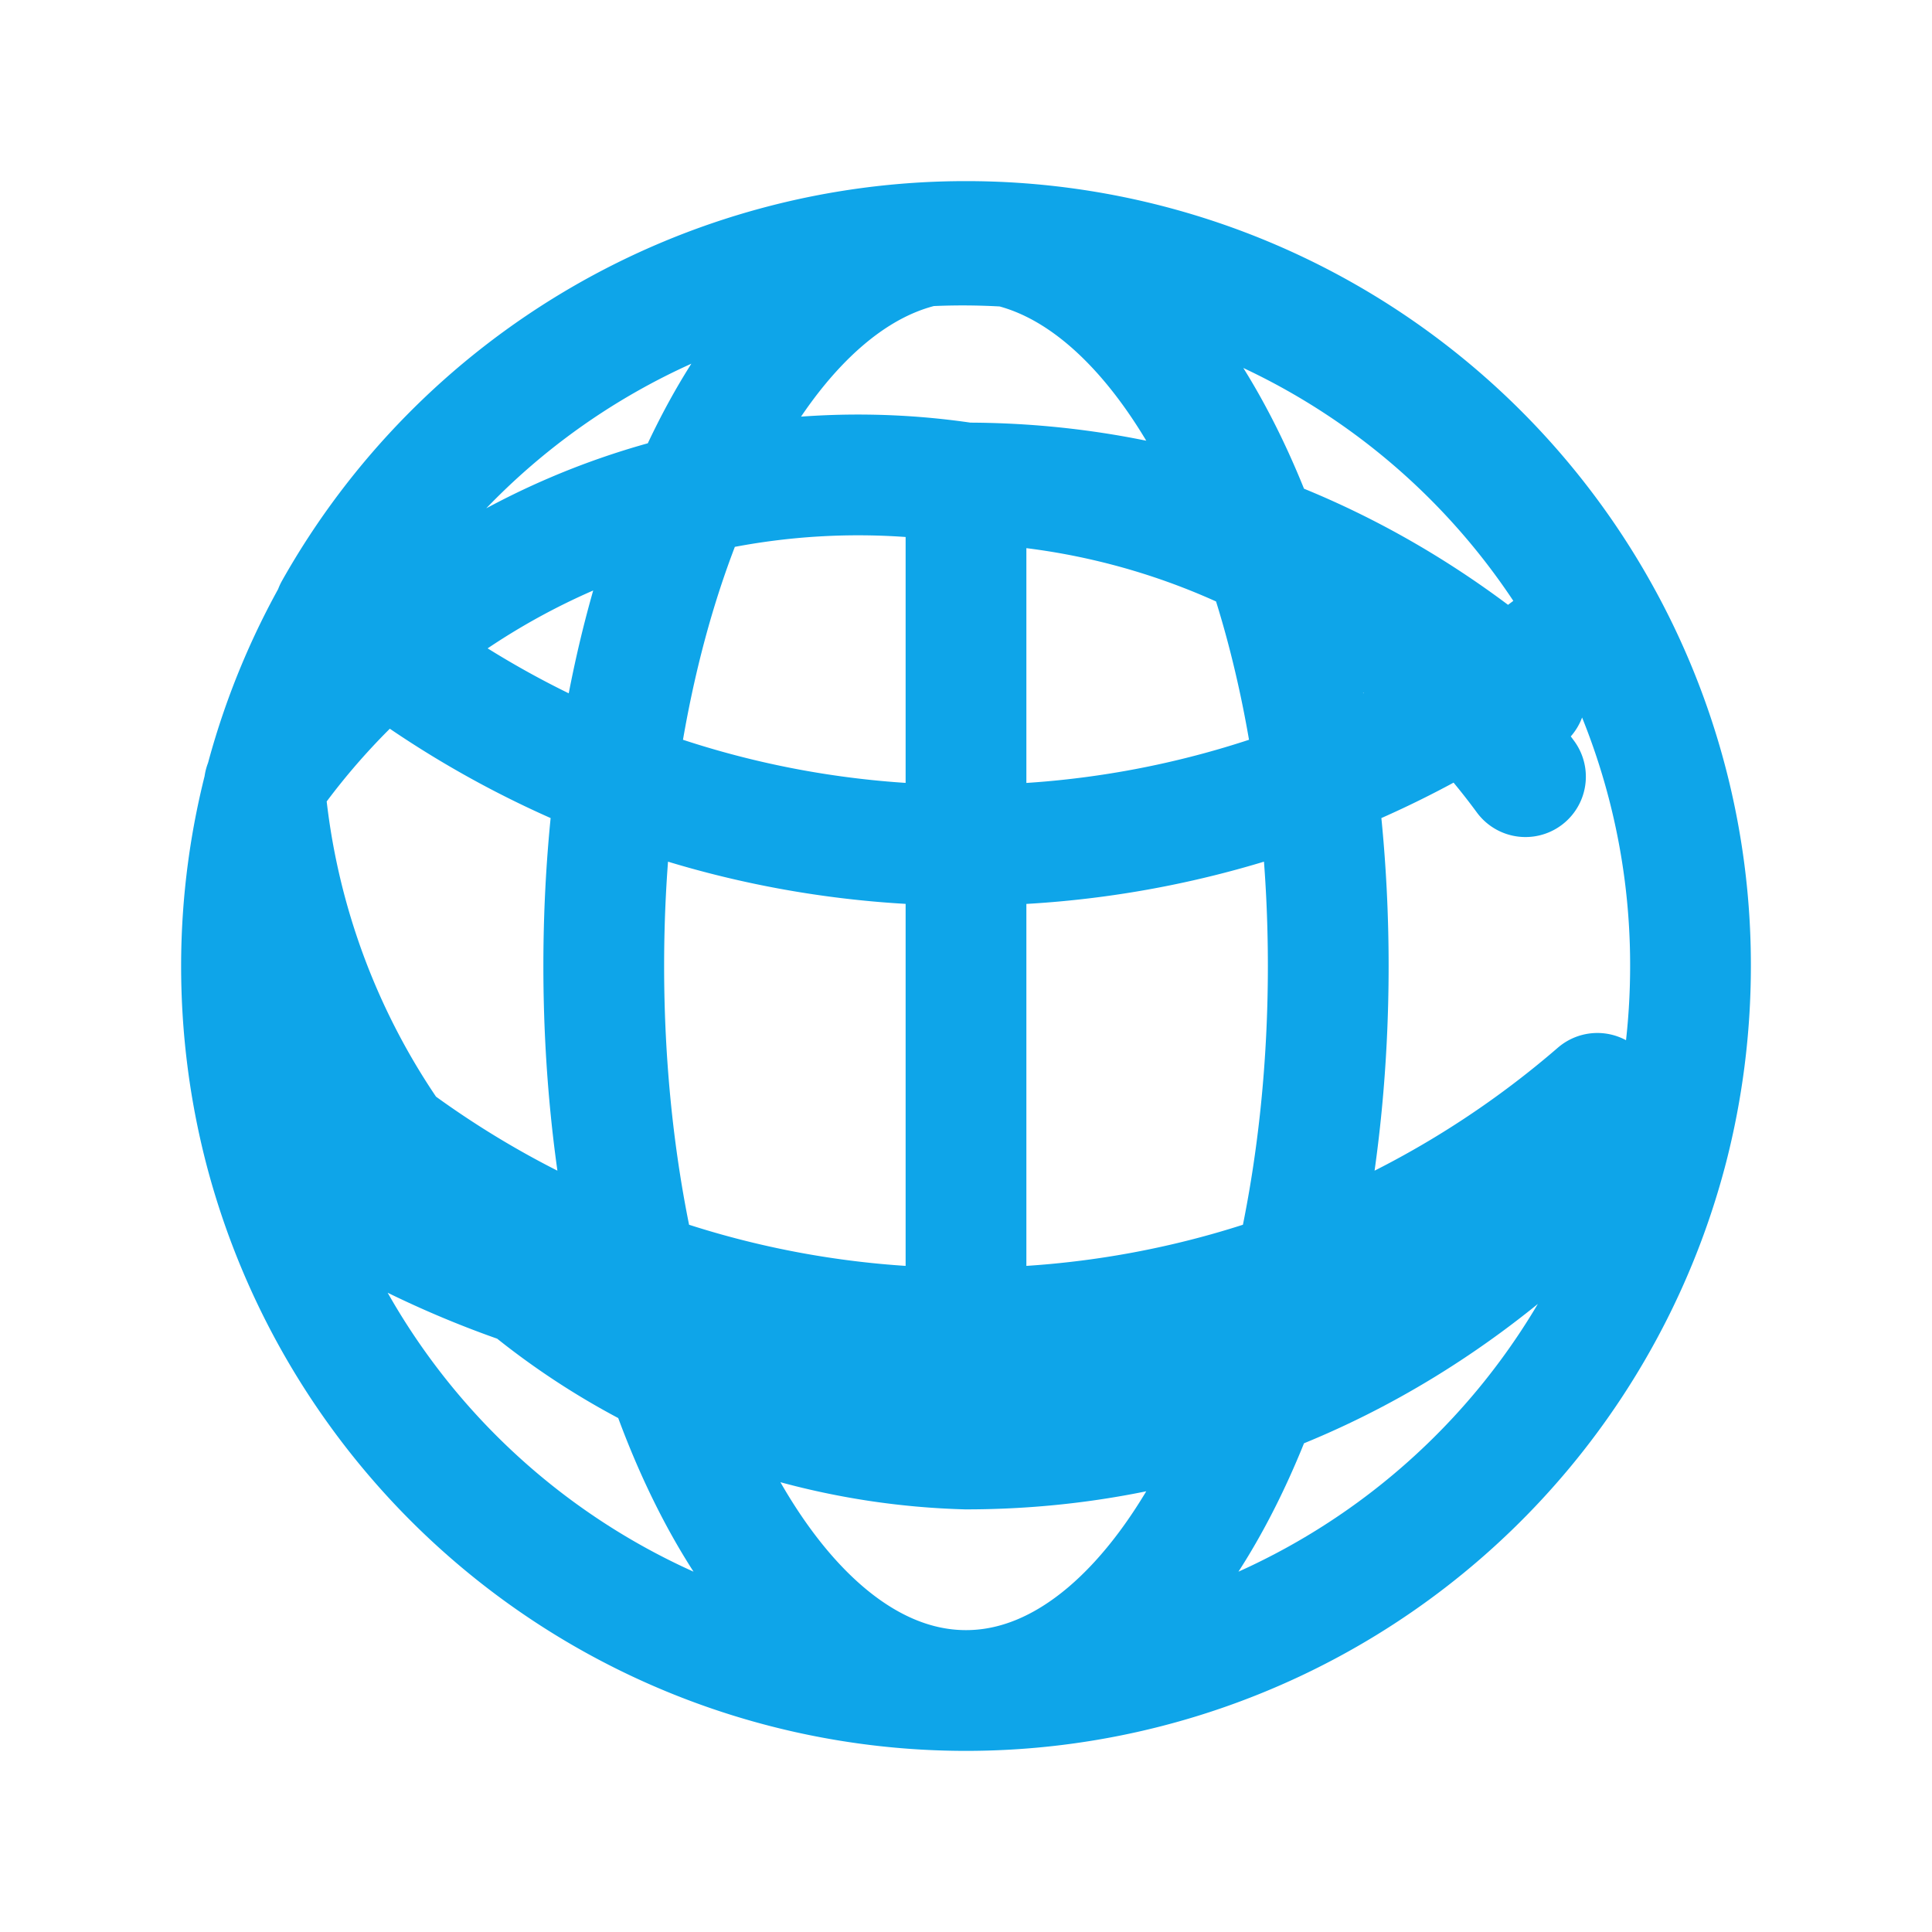 <svg xmlns="http://www.w3.org/2000/svg" viewBox="0 0 24 24" fill="none" stroke-width="1.5" stroke="currentColor">
  <path stroke-linecap="round" stroke-linejoin="round" d="M12 21a9.004 9.004 0 008.716-6.747M12 21a9.004 9.004 0 01-8.716-6.747M12 21c2.485 0 4.5-4.03 4.5-9S14.485 3 12 3m0 18c-2.485 0-4.5-4.03-4.5-9S9.515 3 12 3m0 0a8.997 8.997 0 017.843 4.582M12 3a8.997 8.997 0 00-7.843 4.582m15.686 0A11.953 11.953 0 0112 10.5c-2.998 0-5.74-1.1-7.843-2.918m15.686 0A8.959 8.959 0 0121 12c0 .778-.099 1.533-.284 2.253m0 0A11.978 11.978 0 0112 16.5c-2.998 0-5.74-1.1-7.843-2.918m15.686-5.834A8.959 8.959 0 003 12c0 .778.099 1.533.284 2.253m0 0A11.978 11.978 0 0012 16.5c2.998 0 5.74-1.1 7.843-2.918M3.284 9.747A8.996 8.996 0 0112 6c2.67 0 5.043.992 6.95 2.652M3.284 9.747A8.996 8.996 0 0012 18c2.67 0 5.043-.992 6.95-2.652m0-5.7A8.96 8.96 0 0012 6v12" stroke="#0ea5e9"/>
</svg> 